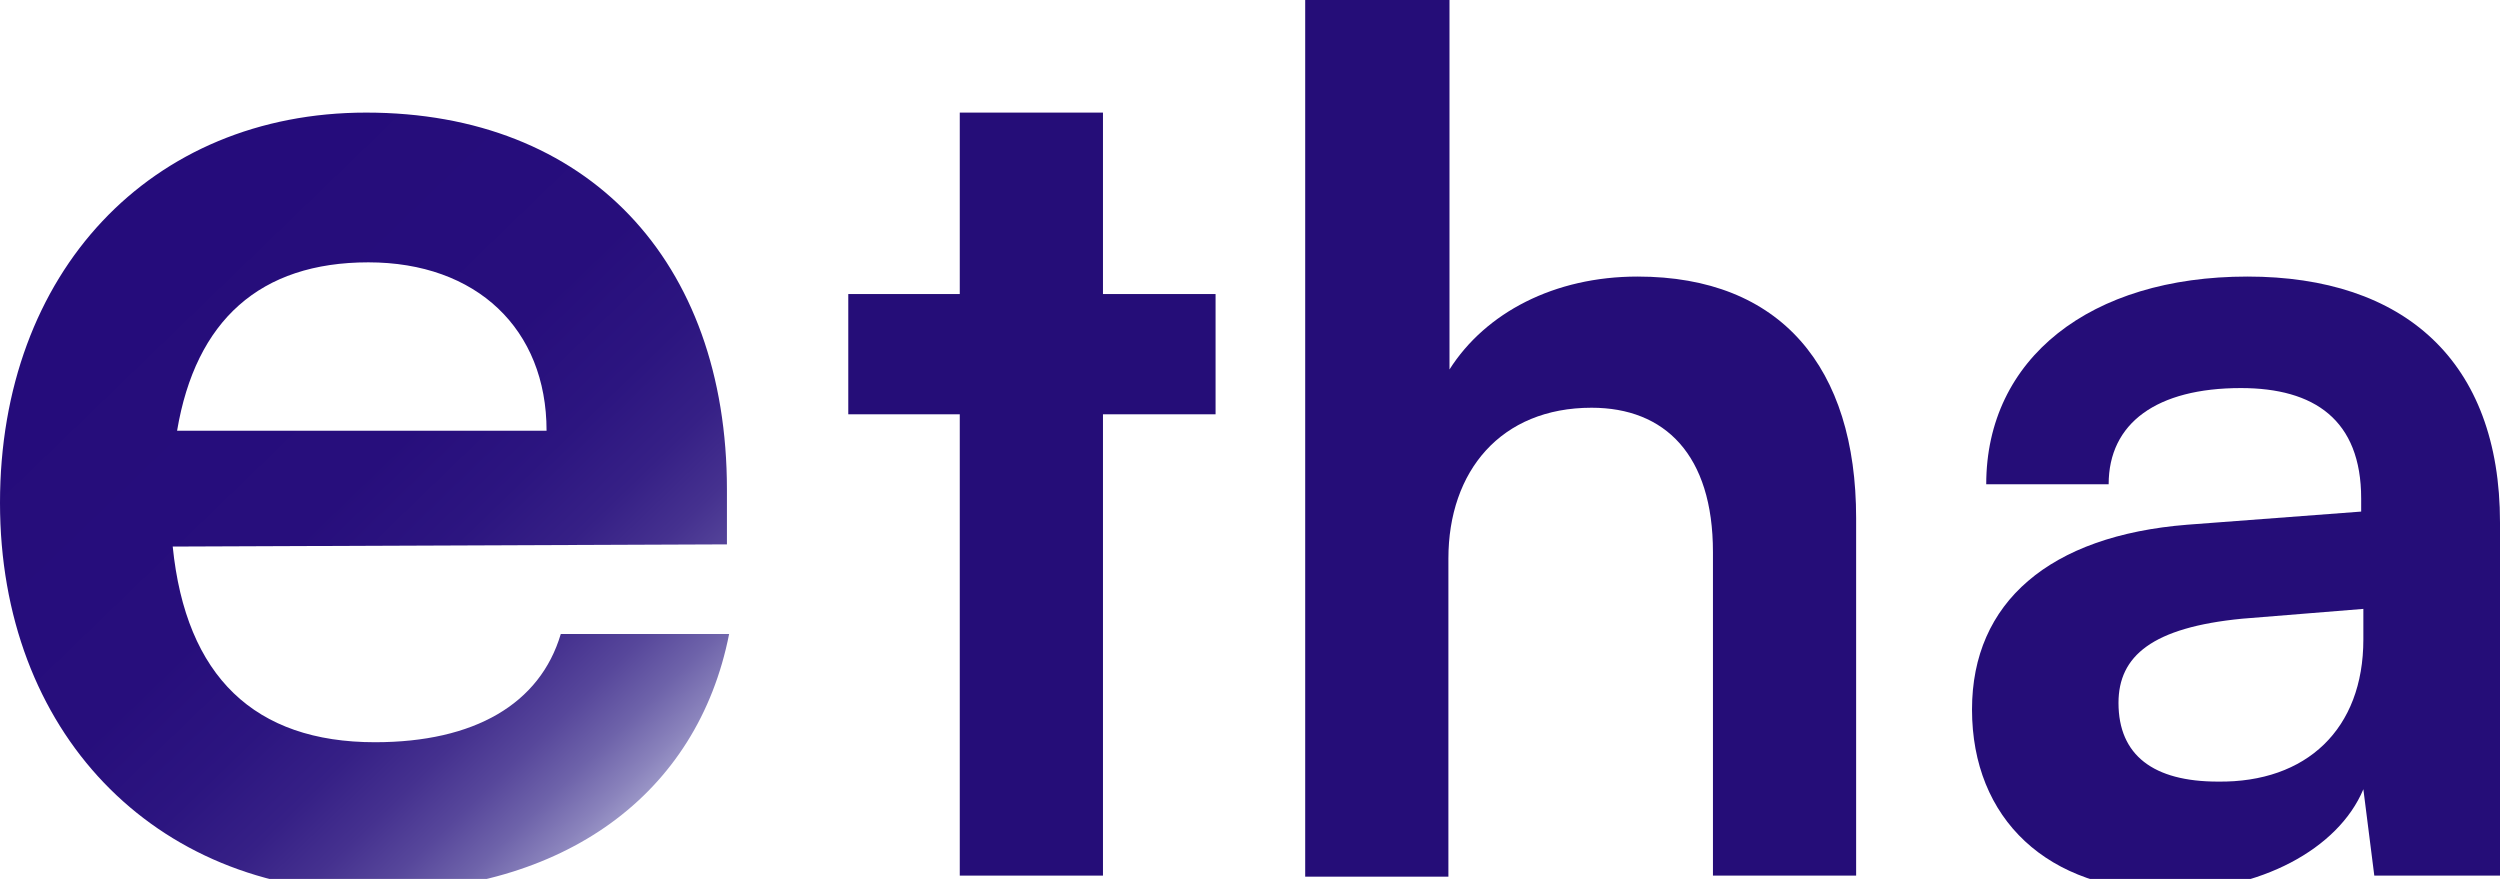 <svg width="128" height="45" viewBox="0 0 128 45" fill="none" xmlns="http://www.w3.org/2000/svg">
<g clip-path="url(#clip0_281_225)">
<path d="M49.14 44.831V21.212H43.432V15.055H49.14V5.765H56.472V15.055H62.237V21.212H56.472V44.831H49.14Z" fill="#250D78"/>
<path d="M66.826 44.831V0H74.214V18.917C76.061 16.007 79.587 14.16 83.841 14.16C91.173 14.16 95.034 18.805 95.034 26.529V44.831H87.703V28.264C87.703 23.283 85.24 20.876 81.49 20.876C76.845 20.876 74.158 24.122 74.158 28.6V44.887H66.826V44.831Z" fill="#250D78"/>
<path d="M100.967 36.324C100.967 30.839 104.941 27.425 111.993 26.865L120.892 26.193V25.522C120.892 21.492 118.485 19.869 114.735 19.869C110.426 19.869 107.963 21.66 107.963 24.794H101.695C101.695 18.358 107.012 14.16 115.071 14.16C123.075 14.16 128 18.47 128 26.753V44.831H121.564L121.004 40.409C119.717 43.488 115.687 45.614 111.042 45.614C104.829 45.614 100.967 41.92 100.967 36.324ZM121.004 32.742V31.175L114.791 31.678C110.202 32.126 108.467 33.581 108.467 35.988C108.467 38.674 110.258 40.018 113.56 40.018C118.094 40.074 121.004 37.331 121.004 32.742Z" fill="#250D78"/>
<path d="M0 25.745C0 13.936 7.724 5.765 18.75 5.765C30.055 5.765 37.219 13.32 37.219 25.074V27.872L8.843 27.984C9.515 34.644 13.041 38.002 19.197 38.002C24.29 38.002 27.648 36.044 28.712 32.462H37.331C35.708 40.689 28.88 45.67 19.029 45.67C7.836 45.614 0 37.443 0 25.745ZM9.067 22.052H27.984C27.984 16.846 24.402 13.432 18.861 13.432C13.32 13.432 10.018 16.399 9.067 22.052Z" fill="url(#paint0_linear_281_225)"/>
</g>
<defs>
<linearGradient id="paint0_linear_281_225" x1="34.219" y1="41.535" x2="6.988" y2="13.331" gradientUnits="userSpaceOnUse">
<stop offset="5.94866e-07" stop-color="#B1B1D5"/>
<stop offset="0.012" stop-color="#A9A7D0"/>
<stop offset="0.064" stop-color="#8A83BC"/>
<stop offset="0.121" stop-color="#6E63AA"/>
<stop offset="0.186" stop-color="#57479B"/>
<stop offset="0.258" stop-color="#45318F"/>
<stop offset="0.342" stop-color="#362086"/>
<stop offset="0.447" stop-color="#2C1580"/>
<stop offset="0.593" stop-color="#270E7C"/>
<stop offset="1" stop-color="#250C7B"/>
</linearGradient>
<clipPath id="clip0_281_225">
<rect width="128" height="45" fill="white"/>
</clipPath>
</defs>
</svg>
